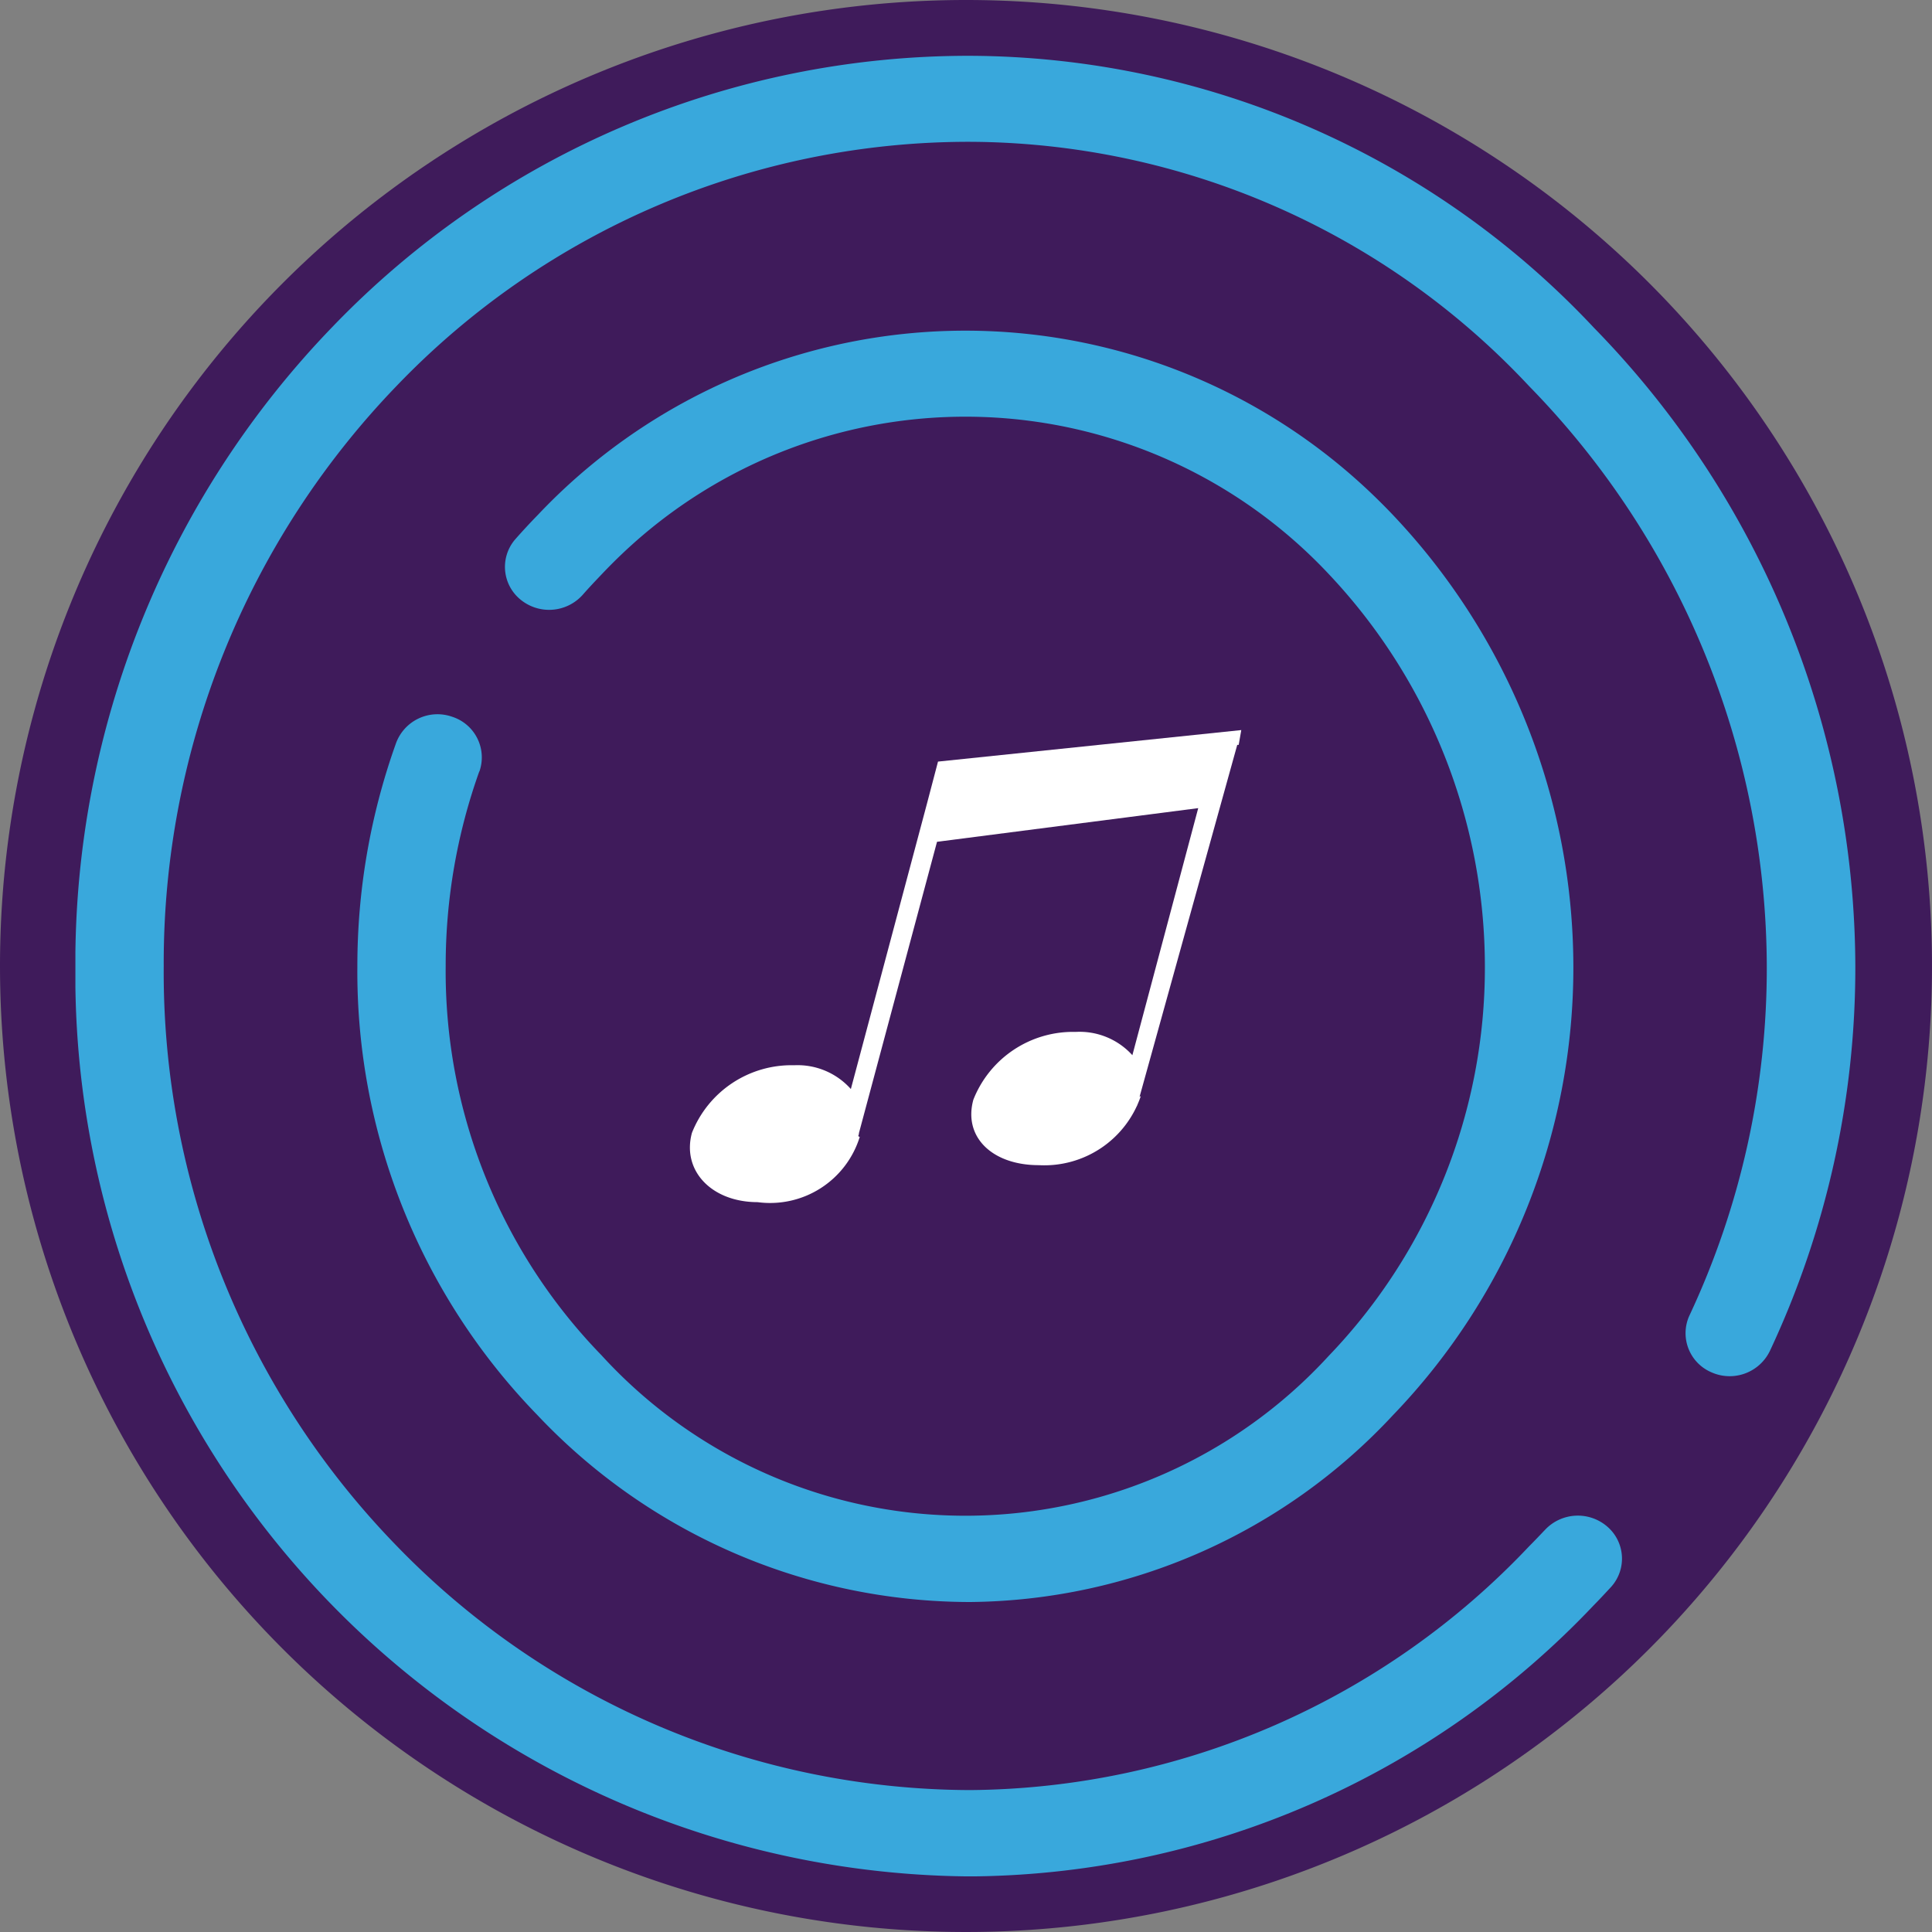 <svg xmlns="http://www.w3.org/2000/svg" xmlns:xlink="http://www.w3.org/1999/xlink" width="35" height="35" viewBox="0 0 35 35">
  <rect x="0" y="0" width="35" height="35" fill="#808080" stroke="none"/>
  <defs>
    <clipPath id="clip-path">
      <rect id="사각형_778" data-name="사각형 778" width="35" height="35" fill="none"/>
    </clipPath>
    <clipPath id="clip-path-2">
      <rect id="사각형_779" data-name="사각형 779" width="32.245" height="32.981" fill="none"/>
    </clipPath>
  </defs>
  <g id="OCEANA_favicon" transform="translate(0 0)">
    <g id="그룹_890" data-name="그룹 890" transform="translate(0 0)">
      <g id="그룹_889" data-name="그룹 889" clip-path="url(#clip-path)">
        <path id="패스_4025" data-name="패스 4025" d="M17.5,0A17.5,17.5,0,1,1,0,17.5,17.5,17.5,0,0,1,17.5,0" transform="translate(0 0)" fill="#3f1b5b"/>
      </g>
    </g>
    <g id="그룹_892" data-name="그룹 892" transform="translate(1.366 1.011)">
      <g id="그룹_891" data-name="그룹 891" clip-path="url(#clip-path-2)">
        <path id="패스_4026" data-name="패스 4026" d="M24.583,24.177v.14L26.4,17.771h.026l.047-.268-5.494.571-.2.761L19.4,24.006a1.292,1.292,0,0,0-1.025-.431A1.94,1.94,0,0,0,16.521,24.8c-.185.68.351,1.254,1.189,1.255a1.7,1.7,0,0,0,1.852-1.185h-.017l-.01-.019.011-.029v-.016l1.415-5.279,4.732-.61L24.5,23.393a1.289,1.289,0,0,0-1.026-.422A1.941,1.941,0,0,0,21.619,24.2c-.186.68.348,1.185,1.185,1.185a1.845,1.845,0,0,0,1.849-1.252Z" transform="translate(-5.352 -5.288)" fill="#fff"/>
        <path id="패스_4027" data-name="패스 4027" d="M33.611,17.5a16.345,16.345,0,0,1-1.548,6.974.809.809,0,0,1-1.06.386.77.77,0,0,1-.407-1.007l.011-.024a14.817,14.817,0,0,0,1.4-6.328A15.1,15.1,0,0,0,27.7,6.994,13.942,13.942,0,0,0,17.578,2.569,14.361,14.361,0,0,0,7.189,6.987,15.058,15.058,0,0,0,2.966,17.5,14.9,14.9,0,0,0,7.181,28a14.515,14.515,0,0,0,10.4,4.429A14.073,14.073,0,0,0,27.7,28.014c.107-.107.2-.206.29-.3a.815.815,0,0,1,1.13-.056.765.765,0,0,1,.081,1.074l-.024.027c-.1.107-.2.216-.306.323a15.7,15.7,0,0,1-11.287,4.911A16.329,16.329,0,0,1,1.365,17.547c0-.015,0-.03,0-.044A16.582,16.582,0,0,1,6.018,5.926a15.986,15.986,0,0,1,11.56-4.915,15.576,15.576,0,0,1,11.3,4.929A16.618,16.618,0,0,1,33.611,17.5M8.682,13.977A10.446,10.446,0,0,0,8.074,17.5a9.977,9.977,0,0,0,2.82,7.049,8.928,8.928,0,0,0,13.178.013A10.147,10.147,0,0,0,26.9,17.5,10.363,10.363,0,0,0,24.072,10.4a9.025,9.025,0,0,0-12.812-.357c-.122.116-.24.235-.356.357s-.238.25-.348.376a.816.816,0,0,1-1.128.085.764.764,0,0,1-.11-1.072l.023-.027c.13-.147.264-.292.4-.431a10.653,10.653,0,0,1,15.125-.372c.128.123.254.249.376.378a11.917,11.917,0,0,1,3.261,8.17,11.691,11.691,0,0,1-3.269,8.131,10.585,10.585,0,0,1-7.658,3.384,10.788,10.788,0,0,1-7.843-3.389A11.519,11.519,0,0,1,6.474,17.5a11.964,11.964,0,0,1,.7-4.036.8.8,0,0,1,1.018-.479.773.773,0,0,1,.5.97l-.007.021" transform="translate(-1.366 -1.011)" fill="#39a8dc"/>
      </g>
    </g>
  </g>
</svg>
